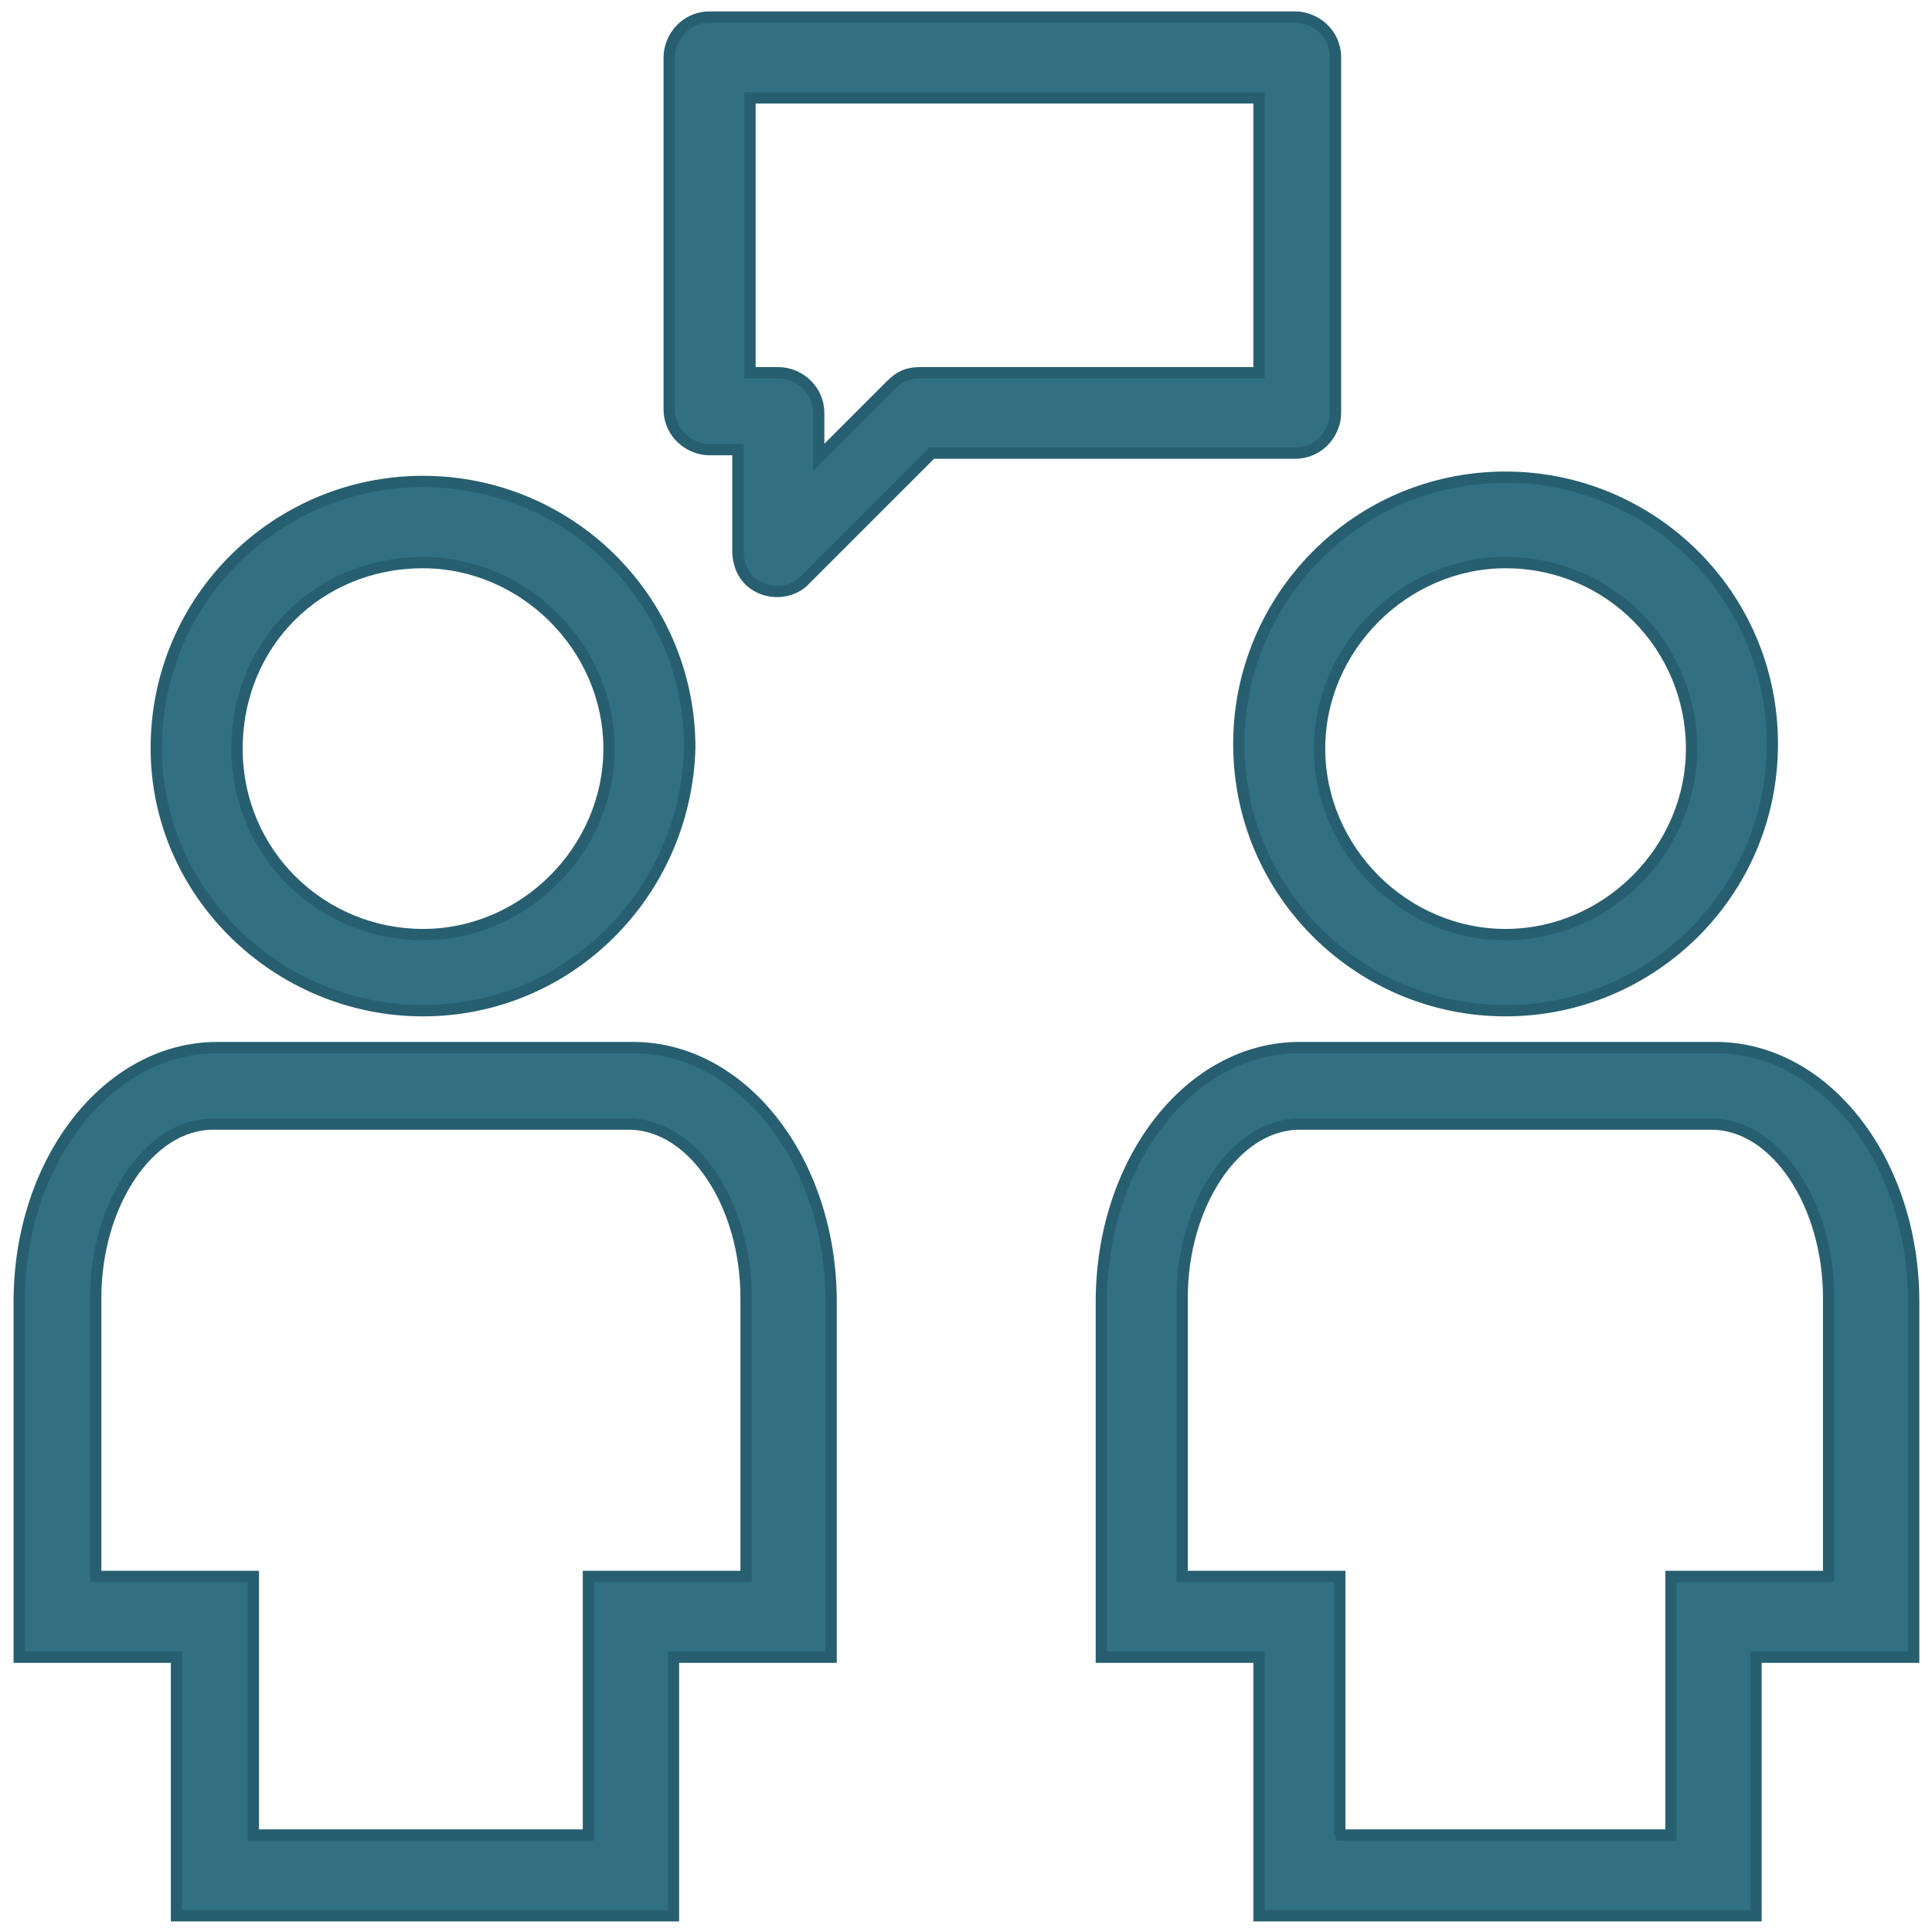 <svg xmlns="http://www.w3.org/2000/svg" viewBox="0 0 512 512"><path d="M394.9 267.4c-37.4 0-68.7-30.2-68.7-68.7 0-37.4 30.2-68.7 68.7-68.7 37.4 0 68.7 30.2 68.7 68.7s-31.3 68.7-68.7 68.7zm0-115.4c-26 0-47.9 21.8-47.9 47.9s21.8 47.9 47.9 47.9 47.9-21.8 47.9-47.9-20.9-47.9-47.9-47.9zm63.4 348.5H331.4v-66.6h-40.6v-91.5c0-36.4 22.9-65.5 51-65.5H449c28.1 0 51 29.1 51 65.5v91.5h-40.6v66.6zm-107.1-20.8h86.3v-66.6h40.6v-71.8c0-23.9-13.5-44.7-30.2-44.7H341.8c-16.6 0-30.2 20.8-30.2 44.7v71.8h40.6v66.6zM116.1 267.4c-37.4 0-68.7-30.2-68.7-67.6 0-38.5 31.2-68.7 68.7-68.7s68.7 30.2 68.7 68.7c-1.1 37.5-31.3 67.6-68.7 67.6zm0-115.4c-27 0-47.9 20.8-47.9 47.9s21.8 47.9 47.9 47.9S164 226 164 199.9 142.1 152 116.1 152zm63.4 348.5H52.6v-66.6H12.1v-91.5c0-36.4 22.9-65.5 51-65.5h107.1c28.1 0 51 29.1 51 65.5v91.5h-40.6v66.6zM72.4 479.7h86.3v-66.6h40.6v-71.8c0-23.9-13.5-44.7-30.2-44.7H62c-16.6 0-30.2 20.8-30.2 44.7v71.8h40.6zm124.8-330.8v-26h-7.3c-5.2 0-10.4-4.2-10.4-10.4V21.9c0-5.2 4.2-10.4 10.4-10.4h150.8c5.2 0 10.4 4.2 10.4 10.4v91.5c0 5.2-4.2 10.4-10.4 10.4h-93.6l-33.3 33.3c-5.8 4.9-16.6 2-16.6-8.2zm3.1-45.8h7.3c5.2 0 10.4 4.2 10.4 10.4v11.4l18.7-18.7c2.1-2.1 4.2-3.1 7.3-3.1h87.4V32.3H200.3z" transform="matrix(1.029 0 0 1.029 -7.359 -7.308)" fill="#307082" stroke="#285f70" stroke-width="2.917"/></svg>